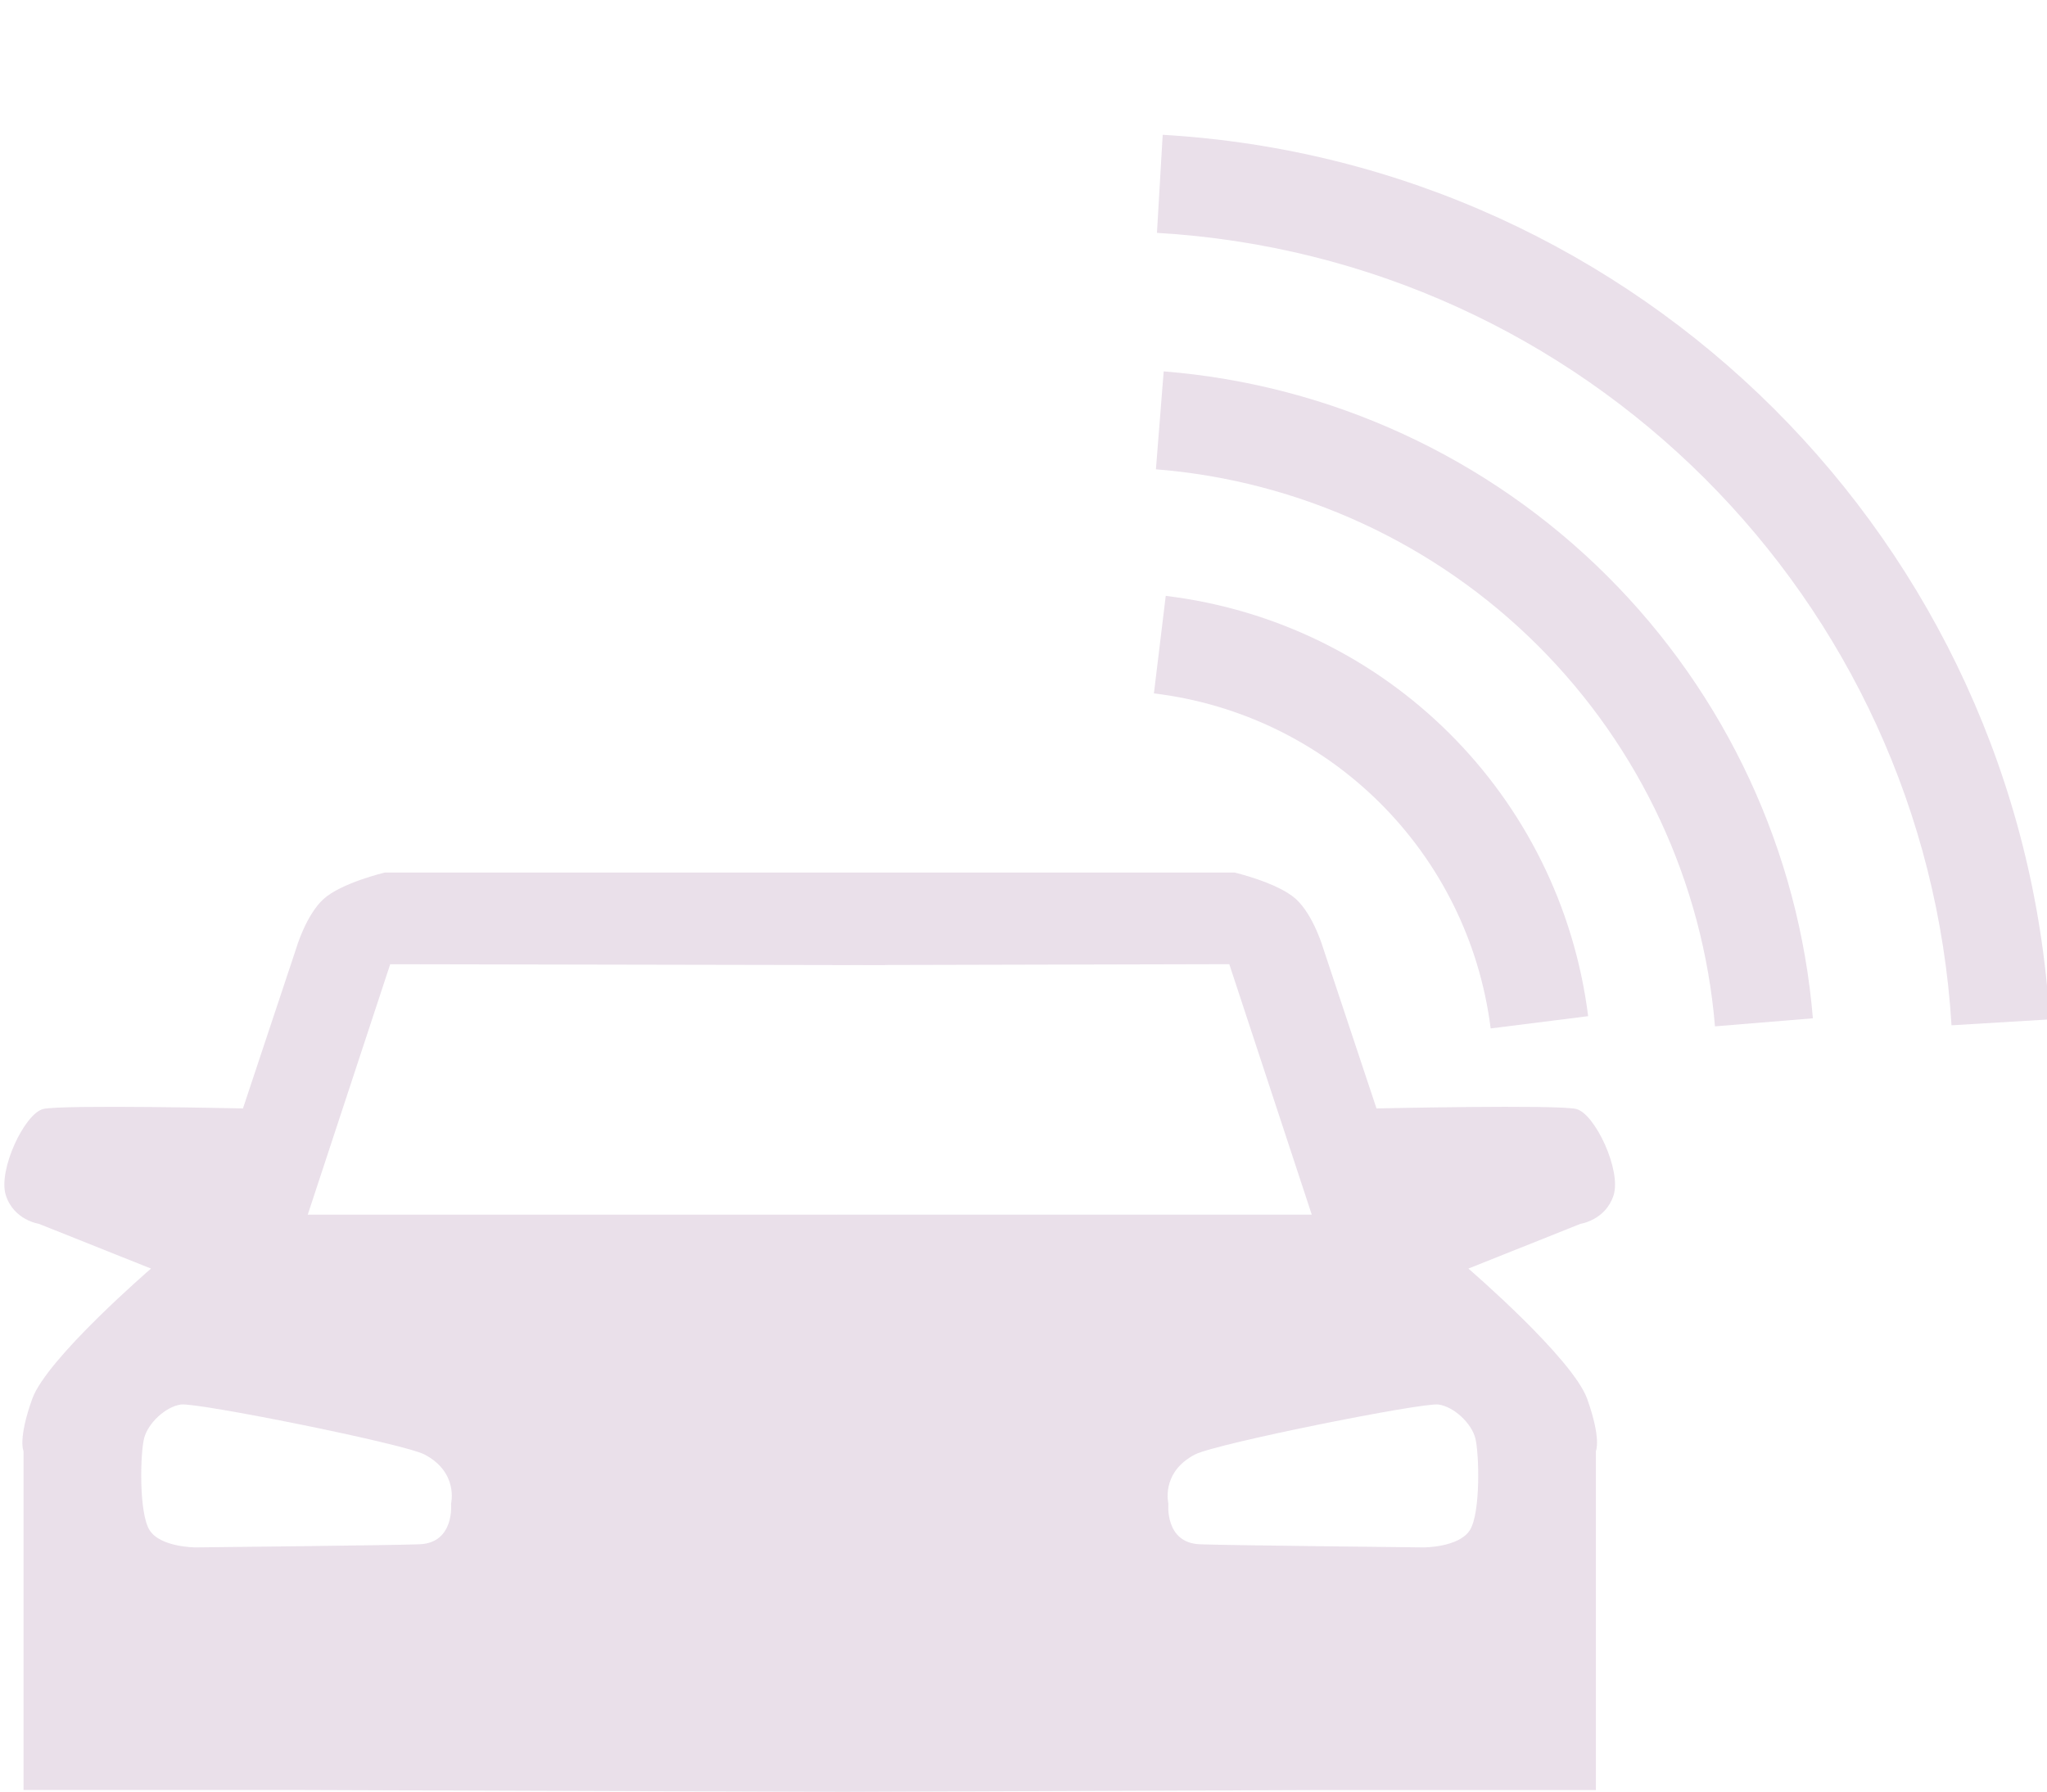<?xml version="1.0" encoding="utf-8"?>
<!-- Generator: Adobe Illustrator 24.3.0, SVG Export Plug-In . SVG Version: 6.00 Build 0)  -->
<svg version="1.1" id="Layer_1" xmlns="http://www.w3.org/2000/svg" xmlns:xlink="http://www.w3.org/1999/xlink" x="0px" y="0px"
	 viewBox="0 0 450 394" style="enable-background:new 0 0 450 394;" xml:space="preserve">
<style type="text/css">
	.st0{opacity:0.15;}
	.st1{fill:#702C75;}
</style>
<g class="st0">
	<path class="st1" d="M346.5,243.84c-4.12-1-43.9-0.12-43.9-0.12l-11.69-35.15c0,0-2.11-7.3-6-10.87s-13.47-5.84-13.47-5.84h-76.87
		H183H84.57c0,0-9.57,2.27-13.47,5.84c-3.89,3.57-6,10.87-6,10.87l-11.69,35.15c0,0-39.79-0.87-43.9,0.12
		c-4.12,1-9.98,13.47-8.23,18.96s7.27,6.29,7.27,6.29l24.65,9.84c0,0-22.93,19.75-26.12,28.66c-3.18,8.92-1.91,11.47-1.91,11.47
		v74.52h61.78l0,0l116.96,0.41V394l1.34-0.01l1.53,0.01v-0.01l102.26-0.4l0,0h61.79v-74.53c0,0,1.27-2.55-1.91-11.47
		s-26.12-28.66-26.12-28.66l24.65-9.84c0,0,5.53-0.81,7.27-6.29C356.47,257.31,350.61,244.84,346.5,243.84z M92.29,339.55
		c-5.16,0.23-49.27,0.69-49.27,0.69s-7.73,0-10.13-3.78c-2.4-3.78-2.06-16.99-1.2-20.26c0.86-3.26,4.63-6.87,8.07-7.38
		s48.99,8.6,53.56,10.99c7.55,3.95,5.84,10.81,5.84,10.81S100.01,339.2,92.29,339.55z M183.91,267.08H67.65l18.13-55.07l97.23,0.18
		v0.02l5.15-0.01l6.42,0.01v-0.03l75.66-0.18l18.13,55.07H186.79h-2.88V267.08z M324.32,316.2c0.86,3.26,1.2,16.48-1.2,20.26
		c-2.4,3.78-10.13,3.78-10.13,3.78s-44.11-0.46-49.27-0.69c-7.73-0.34-6.87-8.93-6.87-8.93s-1.72-6.87,5.84-10.81
		c4.57-2.39,50.13-11.5,53.56-10.99C319.68,309.33,323.46,312.94,324.32,316.2z"/>
	<path class="st1" d="M327.7,226.13c-4.89-38.69-35.33-68.98-74.03-73.67l2.6-21.44c48.55,5.88,86.73,43.88,92.86,92.41
		L327.7,226.13z"/>
	<path class="st1" d="M377.01,225.67c-2.62-31.57-16.46-61.32-38.98-83.77c-22.52-22.45-52.33-36.2-83.92-38.71l1.71-21.53
		c36.7,2.92,71.31,18.88,97.46,44.95c26.14,26.06,42.21,60.61,45.25,97.29L377.01,225.67z"/>
	<path class="st1" d="M429.01,225.44c-5.71-93.86-80.8-168.77-174.67-174.24l1.26-21.56c104.78,6.11,188.61,89.73,194.98,194.5
		L429.01,225.44z"/>
</g>
</svg>
